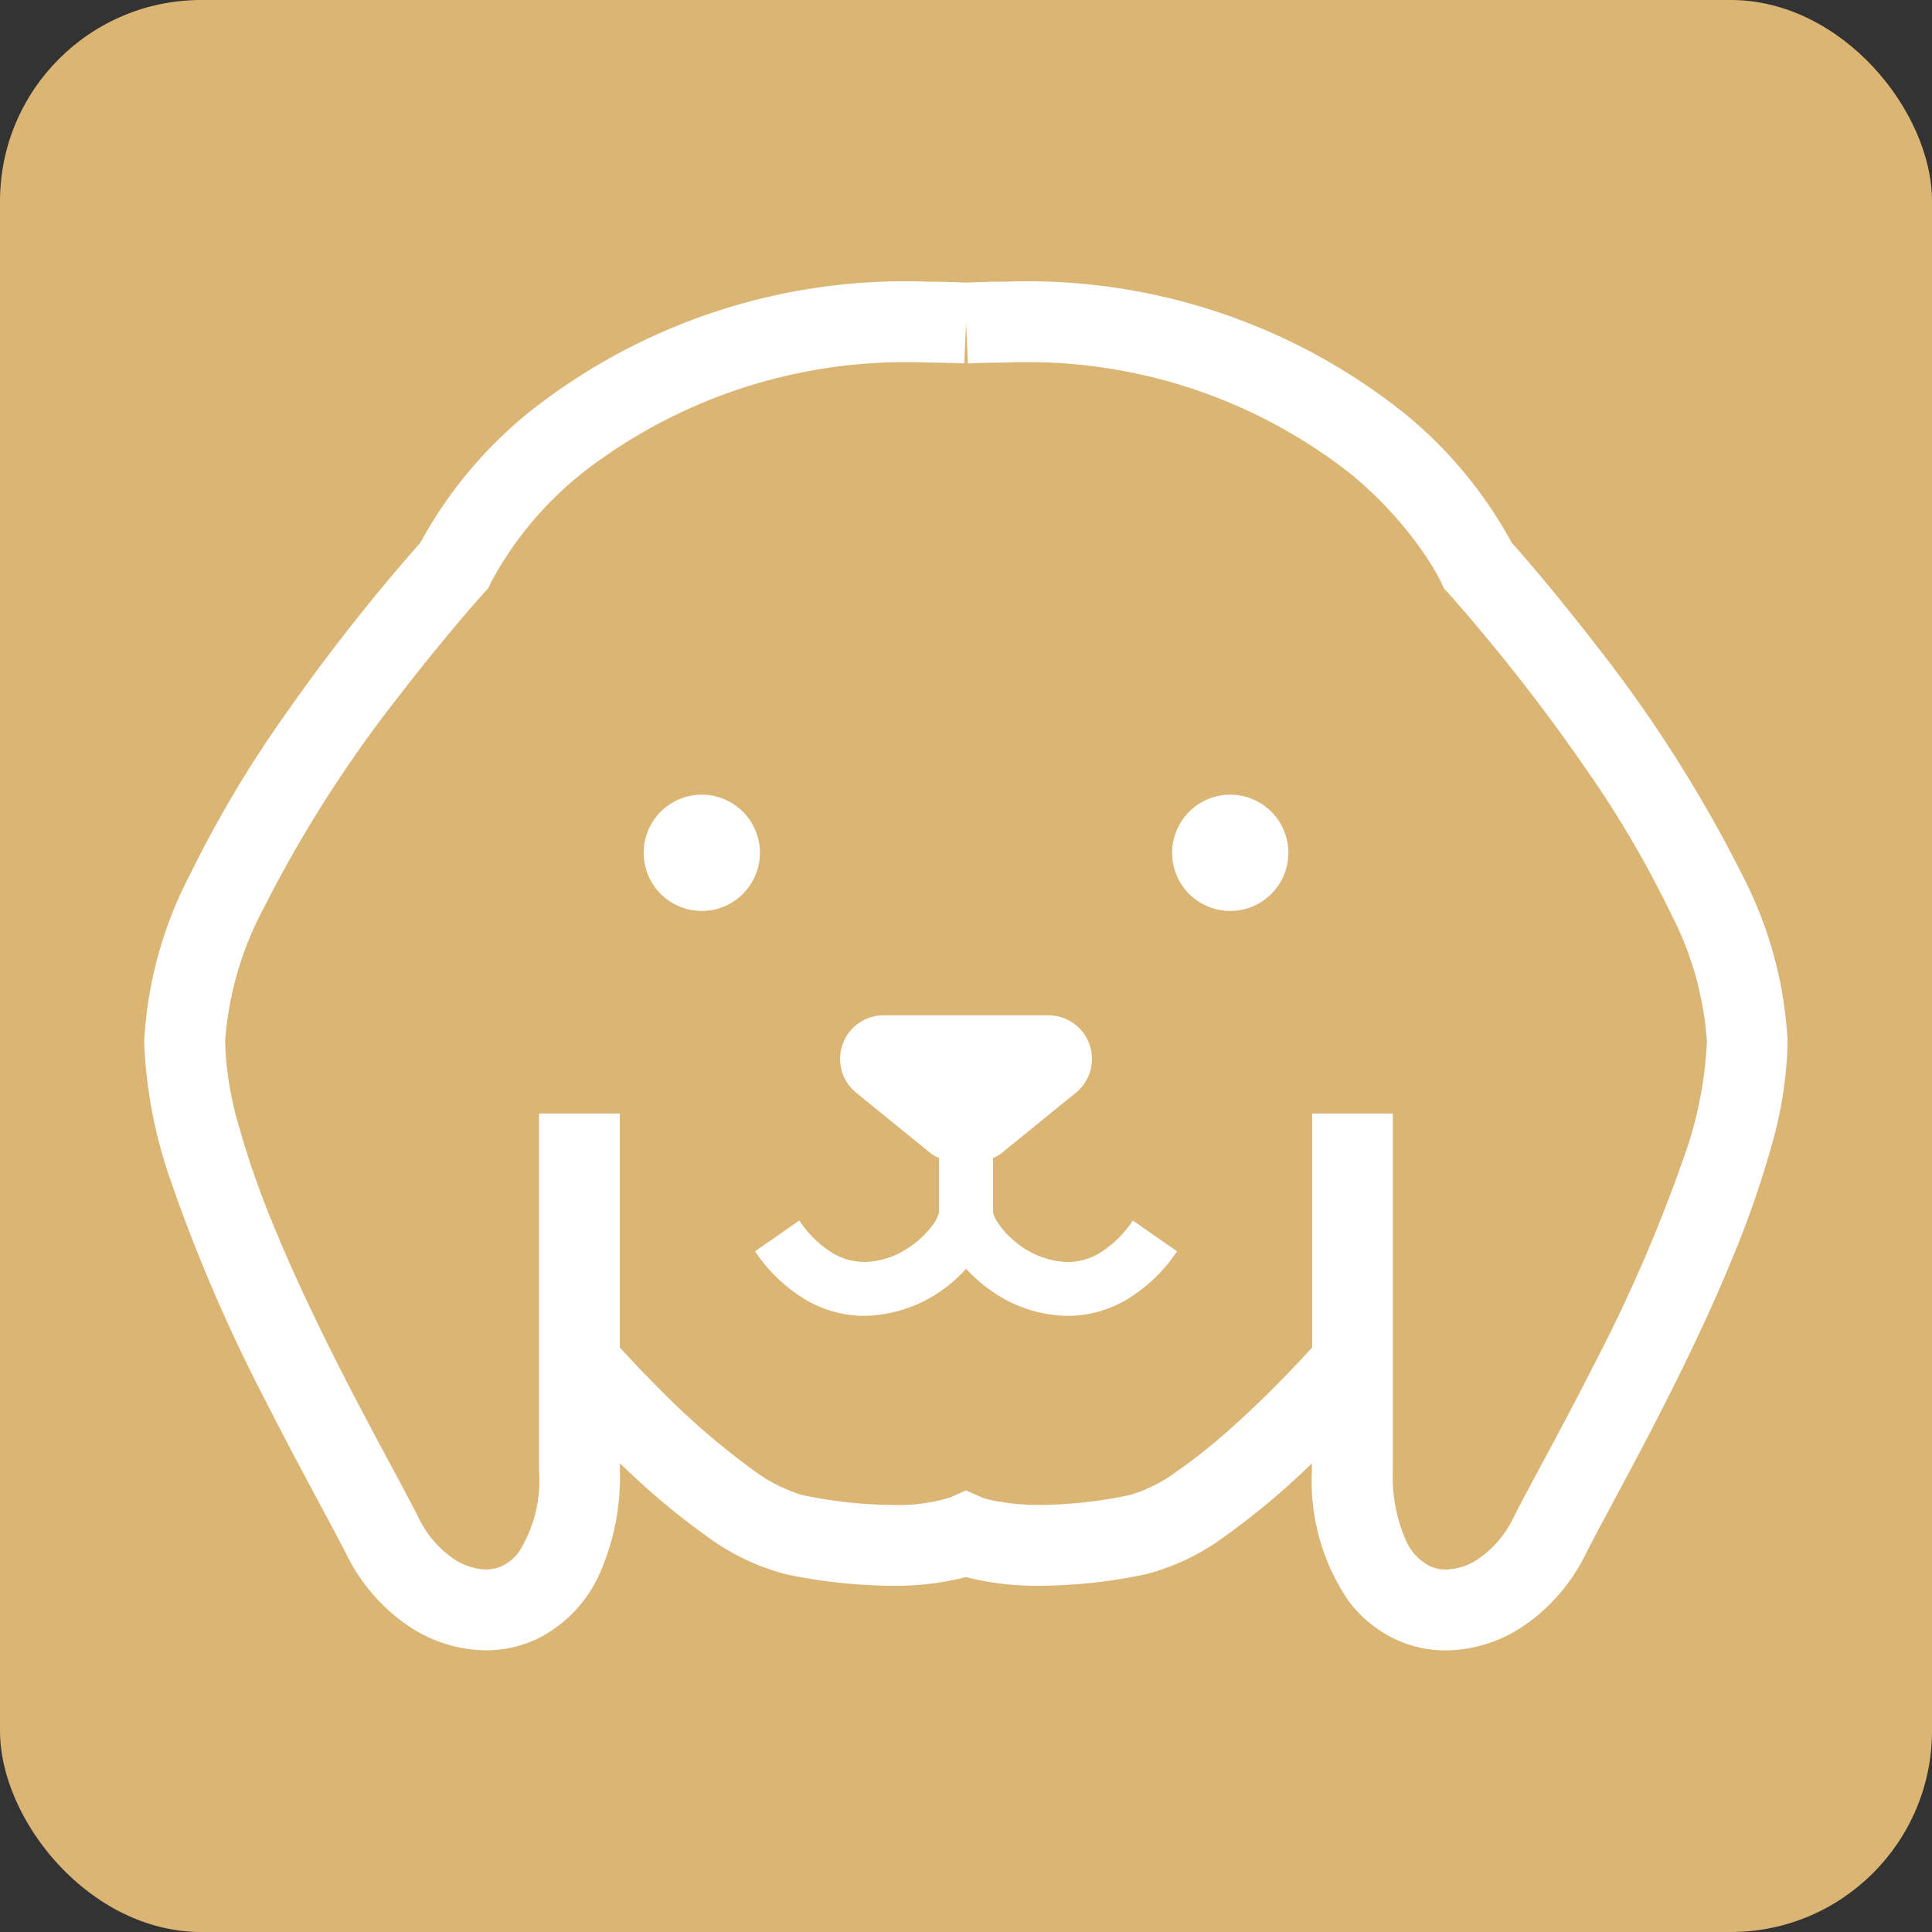 <svg xmlns="http://www.w3.org/2000/svg" width="48" height="48" viewBox="0 0 48 48">
<rect x="0" y="0" width="48" height="48" fill="#333333" stroke="none"/>
<rect width="48" height="48" rx="5" fill="#dbb574"/>
<g transform="translate(3.582 -35.856)">
<path d="M157.034,202.7a1.444,1.444,0,1,0,1.444,1.444A1.444,1.444,0,0,0,157.034,202.7Z" transform="translate(-143.18 -147.1)" fill="#fff"/>
<path d="M321.646,202.7a1.444,1.444,0,1,0,1.444,1.444A1.444,1.444,0,0,0,321.646,202.7Z" transform="translate(-294.663 -147.1)" fill="#fff"/>
<path d="M198.813,277.241a1.542,1.542,0,0,1-.776.209,2.133,2.133,0,0,1-1.333-.536,2.037,2.037,0,0,1-.413-.467.931.931,0,0,1-.089-.18l-.014-.052,0-.014v-1.334a1.337,1.337,0,0,0,.184-.1l1.874-1.523a1.083,1.083,0,0,0-.684-1.924h-4.09a1.083,1.083,0,0,0-.683,1.924l1.874,1.523a1.281,1.281,0,0,0,.185.1V276.2l0,.014a.91.91,0,0,1-.158.315,2.344,2.344,0,0,1-.714.635,1.966,1.966,0,0,1-.977.284,1.542,1.542,0,0,1-.776-.209,2.644,2.644,0,0,1-.847-.821l-1.1.765a3.973,3.973,0,0,0,1.287,1.221,2.892,2.892,0,0,0,1.435.383,3.459,3.459,0,0,0,2.2-.854,3.713,3.713,0,0,0,.321-.316,3.749,3.749,0,0,0,.777.648,3.328,3.328,0,0,0,1.743.522,2.891,2.891,0,0,0,1.435-.383,3.97,3.97,0,0,0,1.287-1.221l-1.1-.765A2.647,2.647,0,0,1,198.813,277.241Z" transform="translate(-175.099 -210.239)" fill="#fff"/>
<path d="M39.693,57.572a33.721,33.721,0,0,0-3.641-5.712c-1-1.295-1.816-2.23-2.077-2.522a10.786,10.786,0,0,0-2.68-3.225,15.006,15.006,0,0,0-9.917-3.258c-.313,0-.633.008-.959.022-.326-.014-.647-.022-.959-.022a15.006,15.006,0,0,0-9.917,3.258,10.8,10.8,0,0,0-2.68,3.224,48.544,48.544,0,0,0-3.334,4.235,29.022,29.022,0,0,0-2.385,4A10.1,10.1,0,0,0,0,61.735a11.734,11.734,0,0,0,.681,3.518A40.676,40.676,0,0,0,3.04,70.705c.423.834.831,1.6,1.177,2.245s.631,1.173.8,1.508A4.617,4.617,0,0,0,6.489,76.2a3.512,3.512,0,0,0,2,.658,2.966,2.966,0,0,0,1.323-.308,3.319,3.319,0,0,0,1.492-1.57,5.936,5.936,0,0,0,.516-2.586v-.182c.107.1.215.205.328.31A17.465,17.465,0,0,0,13.946,74a5.69,5.69,0,0,0,2,.968,13.107,13.107,0,0,0,2.61.286,7.165,7.165,0,0,0,1.859-.215,7.171,7.171,0,0,0,1.859.215,13.11,13.11,0,0,0,2.61-.286,5.69,5.69,0,0,0,2-.968,18.638,18.638,0,0,0,2.128-1.788v.184a5.271,5.271,0,0,0,.913,3.238,3.131,3.131,0,0,0,1.095.918,2.966,2.966,0,0,0,1.323.308,3.513,3.513,0,0,0,2-.658,4.618,4.618,0,0,0,1.473-1.739c.224-.449.655-1.234,1.163-2.192.765-1.441,1.712-3.287,2.478-5.152a24.138,24.138,0,0,0,.968-2.777,10.125,10.125,0,0,0,.406-2.6A10.105,10.105,0,0,0,39.693,57.572Zm-1.446,7.055A38.832,38.832,0,0,1,36,69.8c-.825,1.629-1.595,2.993-1.981,3.763a2.612,2.612,0,0,1-.823.989,1.518,1.518,0,0,1-.851.3.947.947,0,0,1-.429-.1,1.309,1.309,0,0,1-.578-.645,3.963,3.963,0,0,1-.316-1.713V63.521H29.018v5.812c-.259.286-1.005,1.094-1.883,1.887a14.251,14.251,0,0,1-1.491,1.2A3.674,3.674,0,0,1,24.486,73a11.1,11.1,0,0,1-2.208.245,5.7,5.7,0,0,1-1.191-.11,2.431,2.431,0,0,1-.241-.063l-.036-.013-.391-.175-.391.175a4.389,4.389,0,0,1-1.468.186A11.1,11.1,0,0,1,16.351,73a3.915,3.915,0,0,1-1.256-.647A18.471,18.471,0,0,1,12.8,70.362c-.325-.324-.6-.613-.79-.819-.081-.088-.144-.156-.193-.21V63.521H9.81v8.871a3.334,3.334,0,0,1-.5,2.022,1.116,1.116,0,0,1-.391.335.949.949,0,0,1-.429.1,1.518,1.518,0,0,1-.851-.3,2.614,2.614,0,0,1-.824-.989c-.259-.517-.683-1.287-1.186-2.235-.753-1.417-1.672-3.215-2.395-4.973a22.147,22.147,0,0,1-.888-2.541,8.189,8.189,0,0,1-.335-2.075,8.238,8.238,0,0,1,.949-3.3,31.807,31.807,0,0,1,3.42-5.351c.576-.749,1.1-1.378,1.47-1.818.187-.22.337-.393.44-.509l.117-.133.038-.042.108-.118.065-.145h0a8.79,8.79,0,0,1,2.372-2.794,13.077,13.077,0,0,1,8.471-2.661q.445,0,.913.021l.046-1,.046,1q.469-.021.913-.021a12.985,12.985,0,0,1,8.629,2.791,9.718,9.718,0,0,1,1.742,1.883,6.917,6.917,0,0,1,.377.6c.038.069.065.121.08.152l.016.032h0l.065.145.108.118.016.018a46.348,46.348,0,0,1,3.4,4.343,25.954,25.954,0,0,1,2.12,3.609,8.054,8.054,0,0,1,.894,3.183A9.9,9.9,0,0,1,38.247,64.628Z" transform="translate(0 0)" fill="#fff"/>
</g>
</svg>
